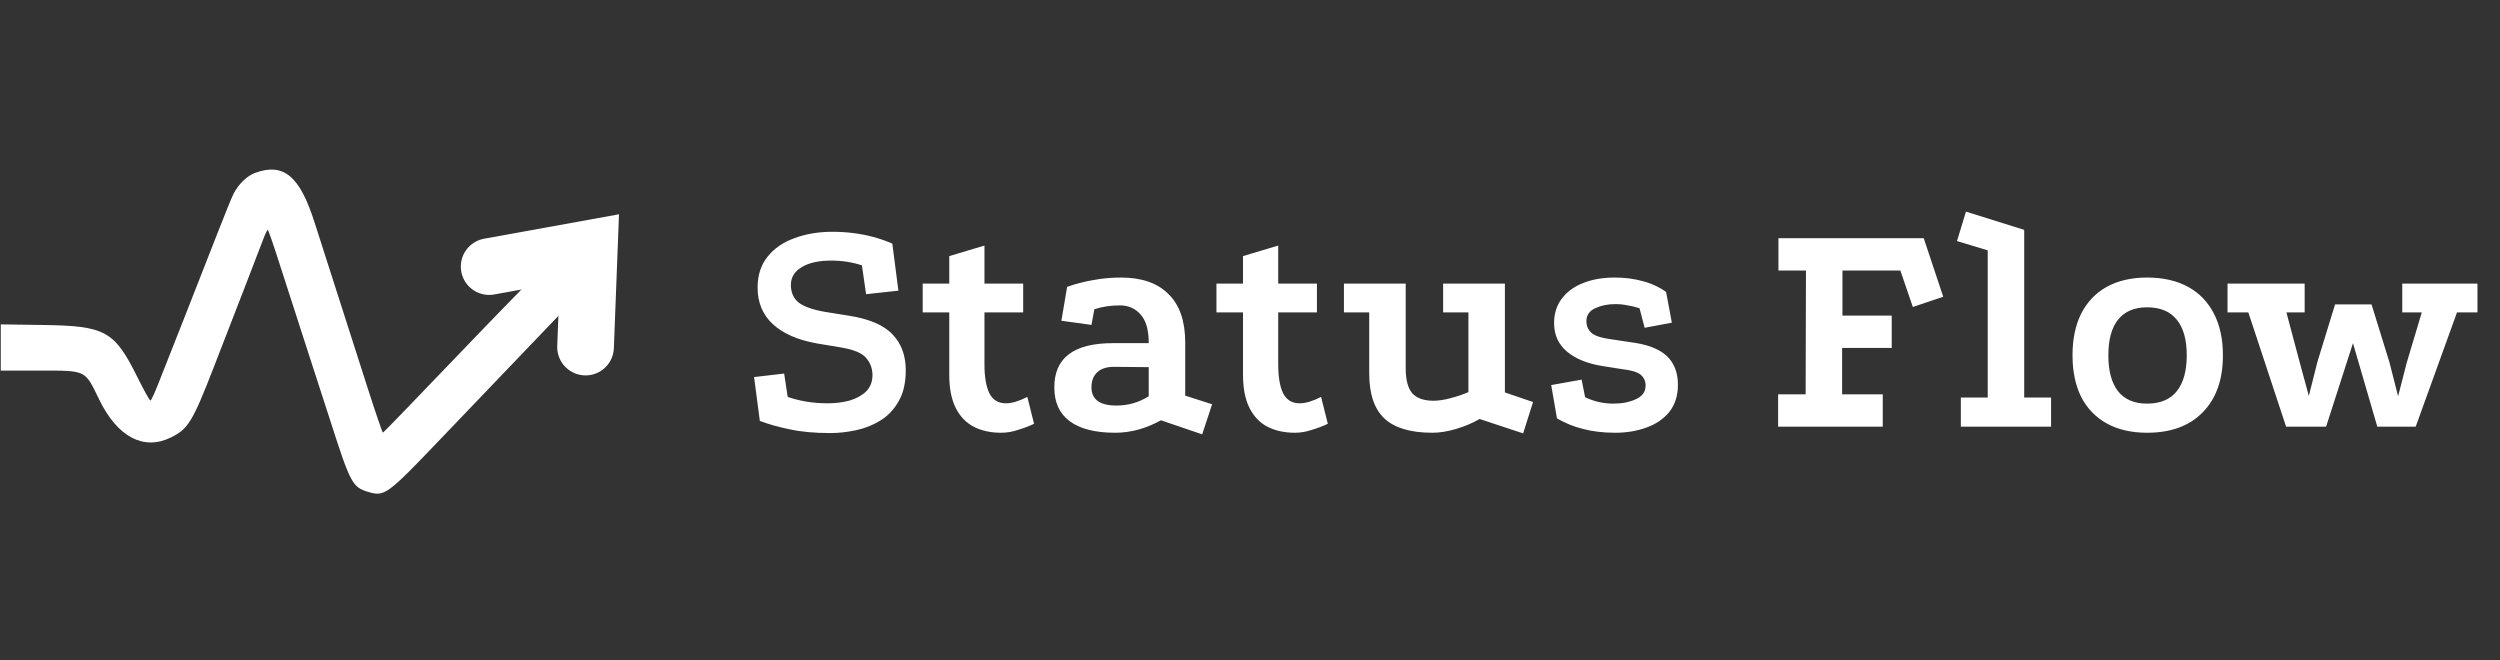 <svg width="375" height="99" viewBox="0 0 375 99" fill="none" xmlns="http://www.w3.org/2000/svg">
<rect x="0" y="0" width="375" height="99" fill="#333333" stroke="none"/>
<path d="M124.536 64.96C122.168 64.96 120.12 64.768 118.392 64.384C116.696 64.032 115.224 63.616 113.976 63.136L113.112 56.56L117.624 56.032L118.152 59.536C119.08 59.856 120.04 60.096 121.032 60.256C122.024 60.416 123.064 60.496 124.152 60.496C125.368 60.496 126.488 60.352 127.512 60.064C128.536 59.744 129.352 59.28 129.96 58.672C130.568 58.032 130.872 57.232 130.872 56.272C130.872 55.28 130.552 54.416 129.912 53.68C129.304 52.944 128.008 52.416 126.024 52.096L122.568 51.52C119.688 51.008 117.48 50.048 115.944 48.64C114.408 47.232 113.64 45.392 113.64 43.12C113.64 41.296 114.136 39.76 115.128 38.512C116.12 37.264 117.464 36.336 119.16 35.728C120.856 35.088 122.76 34.768 124.872 34.768C125.928 34.768 126.968 34.832 127.992 34.96C129.016 35.088 130.008 35.28 130.968 35.536C131.928 35.792 132.888 36.128 133.848 36.544L134.76 43.6L129.912 44.128L129.288 39.808C128.648 39.584 127.928 39.408 127.128 39.28C126.36 39.152 125.544 39.088 124.68 39.088C122.792 39.088 121.304 39.424 120.216 40.096C119.16 40.736 118.632 41.616 118.632 42.736C118.632 43.856 119.016 44.736 119.784 45.376C120.584 45.984 121.88 46.448 123.672 46.768L127.272 47.344C130.376 47.824 132.584 48.768 133.896 50.176C135.208 51.552 135.864 53.344 135.864 55.552C135.864 57.408 135.512 58.944 134.808 60.16C134.136 61.376 133.24 62.336 132.12 63.04C131 63.744 129.768 64.24 128.424 64.528C127.08 64.816 125.784 64.96 124.536 64.96ZM150.165 64.912C148.597 64.912 147.221 64.608 146.037 64C144.885 63.392 143.989 62.448 143.349 61.168C142.709 59.888 142.389 58.24 142.389 56.224V46.864H138.405V42.544H142.389V38.416L147.669 36.832V42.544H153.477V46.864H147.669V54.688C147.669 56.512 147.909 57.936 148.389 58.96C148.901 59.984 149.733 60.496 150.885 60.496C151.781 60.496 152.853 60.176 154.101 59.536L155.109 63.568C154.373 63.92 153.573 64.224 152.709 64.48C151.877 64.768 151.029 64.912 150.165 64.912ZM174.135 63.04C171.895 64.288 169.607 64.912 167.271 64.912C164.295 64.912 162.023 64.336 160.455 63.184C158.919 62.032 158.151 60.352 158.151 58.144C158.119 53.696 161.047 51.472 166.935 51.472H172.311C172.311 49.52 171.911 48.096 171.111 47.2C170.311 46.272 169.271 45.808 167.991 45.808C167.287 45.808 166.615 45.856 165.975 45.952C165.367 46.048 164.759 46.192 164.151 46.384L163.719 48.736L159.207 48.112L160.071 43.024C161.351 42.576 162.647 42.24 163.959 42.016C165.303 41.76 166.695 41.632 168.135 41.632C171.271 41.632 173.655 42.464 175.287 44.128C176.951 45.76 177.783 48.176 177.783 51.376V59.344L181.815 60.64L180.327 65.152L174.135 63.04ZM167.079 55.024C165.991 55.024 165.159 55.296 164.583 55.84C164.007 56.384 163.719 57.136 163.719 58.096C163.719 59.92 164.967 60.832 167.463 60.832C169.223 60.832 170.839 60.368 172.311 59.44V55.072L167.079 55.024ZM194.228 64.912C192.66 64.912 191.284 64.608 190.1 64C188.948 63.392 188.052 62.448 187.412 61.168C186.772 59.888 186.452 58.24 186.452 56.224V46.864H182.468V42.544H186.452V38.416L191.732 36.832V42.544H197.54V46.864H191.732V54.688C191.732 56.512 191.972 57.936 192.452 58.96C192.964 59.984 193.796 60.496 194.948 60.496C195.844 60.496 196.916 60.176 198.164 59.536L199.172 63.568C198.436 63.92 197.636 64.224 196.772 64.48C195.94 64.768 195.092 64.912 194.228 64.912ZM221.942 62.848C220.886 63.456 219.718 63.952 218.438 64.336C217.158 64.72 215.958 64.912 214.838 64.912C211.574 64.912 209.174 64.192 207.638 62.752C206.134 61.312 205.382 59.072 205.382 56.032V46.864H201.59V42.544H210.854V55.216C210.854 56.944 211.174 58.192 211.814 58.96C212.486 59.728 213.558 60.112 215.03 60.112C215.766 60.112 216.614 59.984 217.574 59.728C218.566 59.472 219.462 59.168 220.262 58.816V46.864H216.47V42.544H225.734V58.864L229.958 60.304L228.47 65.008L221.942 62.848ZM245.929 46.24C245.353 46.048 244.761 45.904 244.153 45.808C243.577 45.68 242.953 45.616 242.281 45.616C241.161 45.616 240.153 45.824 239.257 46.24C238.393 46.656 237.961 47.296 237.961 48.16C237.961 48.896 238.217 49.488 238.729 49.936C239.241 50.384 240.233 50.704 241.705 50.896L244.585 51.328C247.081 51.648 248.889 52.336 250.009 53.392C251.129 54.448 251.689 55.888 251.689 57.712C251.689 59.344 251.257 60.704 250.393 61.792C249.529 62.848 248.377 63.632 246.937 64.144C245.529 64.656 243.977 64.912 242.281 64.912C240.489 64.912 238.873 64.72 237.433 64.336C236.025 63.984 234.729 63.456 233.545 62.752L232.681 57.76L237.241 56.944L237.769 59.584C238.441 59.904 239.129 60.144 239.833 60.304C240.537 60.464 241.257 60.544 241.993 60.544C243.305 60.544 244.441 60.32 245.401 59.872C246.361 59.424 246.841 58.752 246.841 57.856C246.841 57.184 246.601 56.64 246.121 56.224C245.641 55.808 244.681 55.52 243.241 55.36L240.505 54.928C238.201 54.576 236.393 53.856 235.081 52.768C233.769 51.68 233.113 50.24 233.113 48.448C233.113 47.04 233.497 45.824 234.265 44.8C235.033 43.776 236.105 42.992 237.481 42.448C238.857 41.904 240.425 41.632 242.185 41.632C243.689 41.632 245.081 41.808 246.361 42.16C247.641 42.48 248.825 43.024 249.913 43.792L250.777 48.4L246.697 49.168L245.929 46.24ZM266.766 35.728H288.558L291.486 44.512L286.926 46.048L285.054 40.576H276.366V47.344H283.758V52.192H276.318V59.152H282.414V64H266.718V59.152H270.846L270.894 40.576H266.766V35.728ZM294.126 64V59.632H298.158V37.552L293.55 36.16L294.894 31.744L303.63 34.48V59.632H307.662V64H294.126ZM322.061 41.632C324.461 41.632 326.509 42.096 328.205 43.024C329.901 43.952 331.197 45.296 332.093 47.056C332.989 48.784 333.437 50.864 333.437 53.296C333.437 56.944 332.429 59.792 330.413 61.84C328.429 63.888 325.645 64.912 322.061 64.912C319.725 64.912 317.709 64.448 316.013 63.52C314.349 62.592 313.069 61.264 312.173 59.536C311.309 57.776 310.877 55.696 310.877 53.296C310.877 50.864 311.309 48.784 312.173 47.056C313.069 45.296 314.349 43.952 316.013 43.024C317.709 42.096 319.725 41.632 322.061 41.632ZM322.061 46.096C320.141 46.096 318.685 46.72 317.693 47.968C316.733 49.184 316.253 50.96 316.253 53.296C316.253 55.632 316.733 57.424 317.693 58.672C318.685 59.92 320.141 60.544 322.061 60.544C324.045 60.544 325.533 59.92 326.525 58.672C327.517 57.424 328.013 55.632 328.013 53.296C328.013 50.96 327.517 49.184 326.525 47.968C325.533 46.72 324.045 46.096 322.061 46.096ZM342.915 64L337.251 46.864H334.131V42.544H345.699V46.864H342.963L344.931 54.256L346.323 59.392L347.619 54.256L350.259 45.664H355.731L358.419 54.352L359.715 59.44L361.011 54.4L363.267 46.864H360.339V42.544H371.619V46.864H368.547L362.355 64H356.595L352.947 51.472L348.915 64H342.915Z" fill="white"/>
<g clip-path="url(#clip0_45_2)">
<path fill-rule="evenodd" clip-rule="evenodd" d="M38.334 25.909C37.077 26.359 35.848 27.526 35.056 29.023C34.798 29.509 33.716 32.159 32.649 34.913C31.582 37.667 29.365 43.32 27.723 47.477C26.08 51.632 24.293 56.164 23.75 57.547C23.208 58.93 22.674 60.072 22.563 60.085C22.453 60.098 21.597 58.563 20.661 56.674C17.163 49.609 15.848 48.88 6.369 48.746L0.116 48.658V52.123V55.589H5.772C13.033 55.589 12.694 55.428 14.861 59.897C17.596 65.541 21.532 67.633 25.627 65.622C28.227 64.345 28.881 63.278 32.039 55.152C35.549 46.123 38.842 37.602 39.45 35.975C39.758 35.15 40.08 34.475 40.164 34.475C40.248 34.475 41.07 36.85 41.992 39.753C42.914 42.656 44.52 47.632 45.561 50.81C46.602 53.989 48.416 59.589 49.593 63.256C52.546 72.459 52.876 73.078 55.202 73.778C57.694 74.527 58.032 74.279 66.117 65.812C73.176 58.42 81.771 49.439 85.581 45.476C87.974 42.987 88.215 42.621 88.215 41.483C88.215 39.088 86.025 37.326 83.917 38.025C83.17 38.273 78.683 42.824 60.884 61.392C59.055 63.301 57.501 64.876 57.433 64.893C57.364 64.91 56.335 61.898 55.147 58.2C50.503 43.752 48.576 37.742 47.179 33.35C44.975 26.42 42.566 24.394 38.334 25.909Z" fill="white"/>
<path d="M73.373 39.988L88.4 37.267L87.833 52.06" stroke="white" stroke-width="8.5" stroke-linecap="round"/>
</g>
<defs>
<clipPath id="clip0_45_2">
<rect width="102" height="99" fill="white"/>
</clipPath>
</defs>
</svg>
